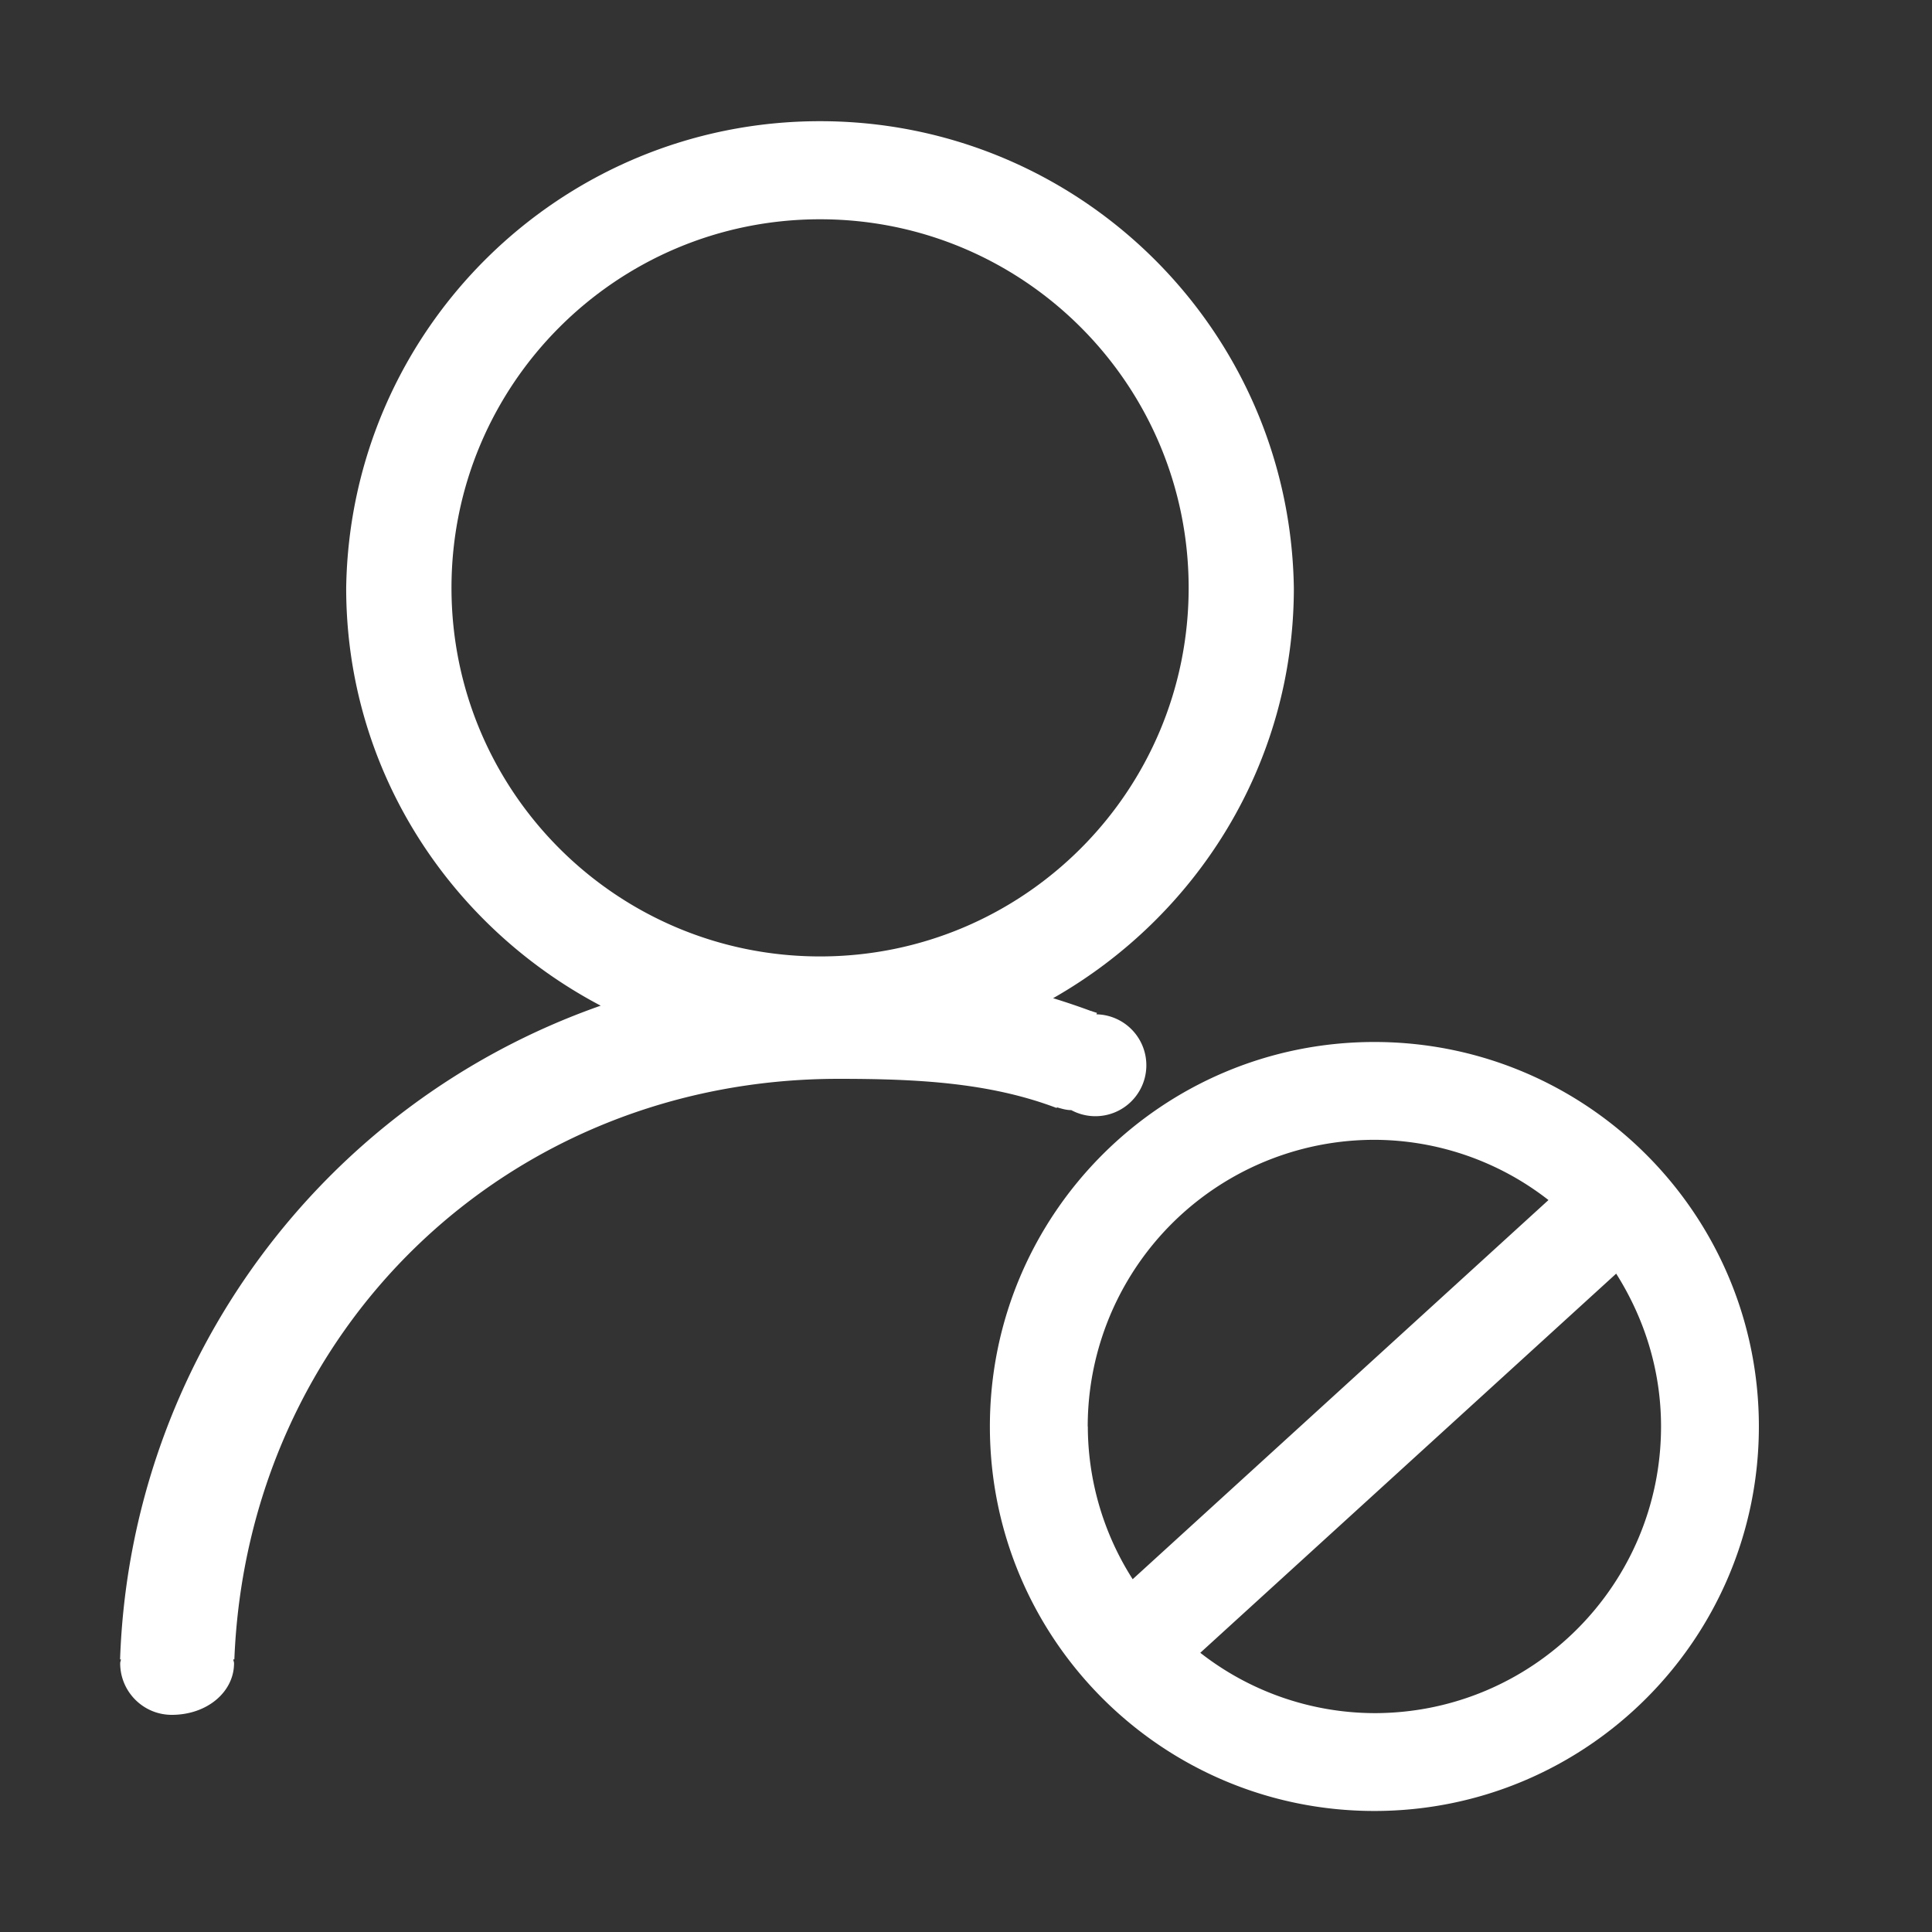 <svg t="1595258005875" class="icon" viewBox="0 0 1024 1024" version="1.1" xmlns="http://www.w3.org/2000/svg" p-id="2113" width="200" height="200"><rect x="0" y="0" width="1024" height="1024" fill="#333333" stroke="none"/><path d="M728.45 552.273c-112.55 0-203.79 91.24-203.79 203.79 0 112.549 91.24 203.788 203.79 203.788 112.549 0 203.789-91.24 203.789-203.789 0-112.55-91.24-203.789-203.79-203.789z m-151.937 203.79A151.936 151.936 0 0 1 728.45 604.125a150.578 150.578 0 0 1 92.272 31.927l-220.377 200.96a150.747 150.747 0 0 1-23.775-80.95h-0.057zM728.45 907.997a150.578 150.578 0 0 1-92.27-31.983l220.43-200.958c14.888 23.549 23.776 51.174 23.776 81.006 0 83.912-68.025 151.936-151.937 151.936z m-168.24-321.08c2.434 0.68 4.868 1.472 7.586 1.472a27.002 27.002 0 1 0 13.303-50.777l0.34-0.736c-0.963-0.34-1.926-0.566-2.831-0.963l-0.51-0.113a381.65 381.65 0 0 0-19.926-6.736c75.855-43.192 127.595-123.859 127.595-217.432-2.06-137.232-113.895-247.4-251.142-247.4S185.544 174.4 183.483 311.633c0 96.517 55.023 179.335 134.897 221.394C170.203 585.03 69.08 722.58 63.644 879.525h0.453c-0.057 0.735-0.396 1.302-0.396 2.037 0 15.058 12.227 27.342 27.341 27.342 18.85 0 33.003-12.227 33.003-27.342 0-0.735-0.34-1.302-0.397-2.037h0.567c6.962-174.184 144.35-307.722 320.232-307.722 40.757 0 79.647 1.811 115.593 15.454l0.17-0.396v0.056zM434.653 506.93c-107.891 0-195.354-87.463-195.354-195.354 0-107.892 87.463-195.355 195.354-195.355 107.892 0 195.355 87.463 195.355 195.355 0 107.89-87.463 195.354-195.355 195.354z" p-id="2114" fill="#ffffff"></path></svg>